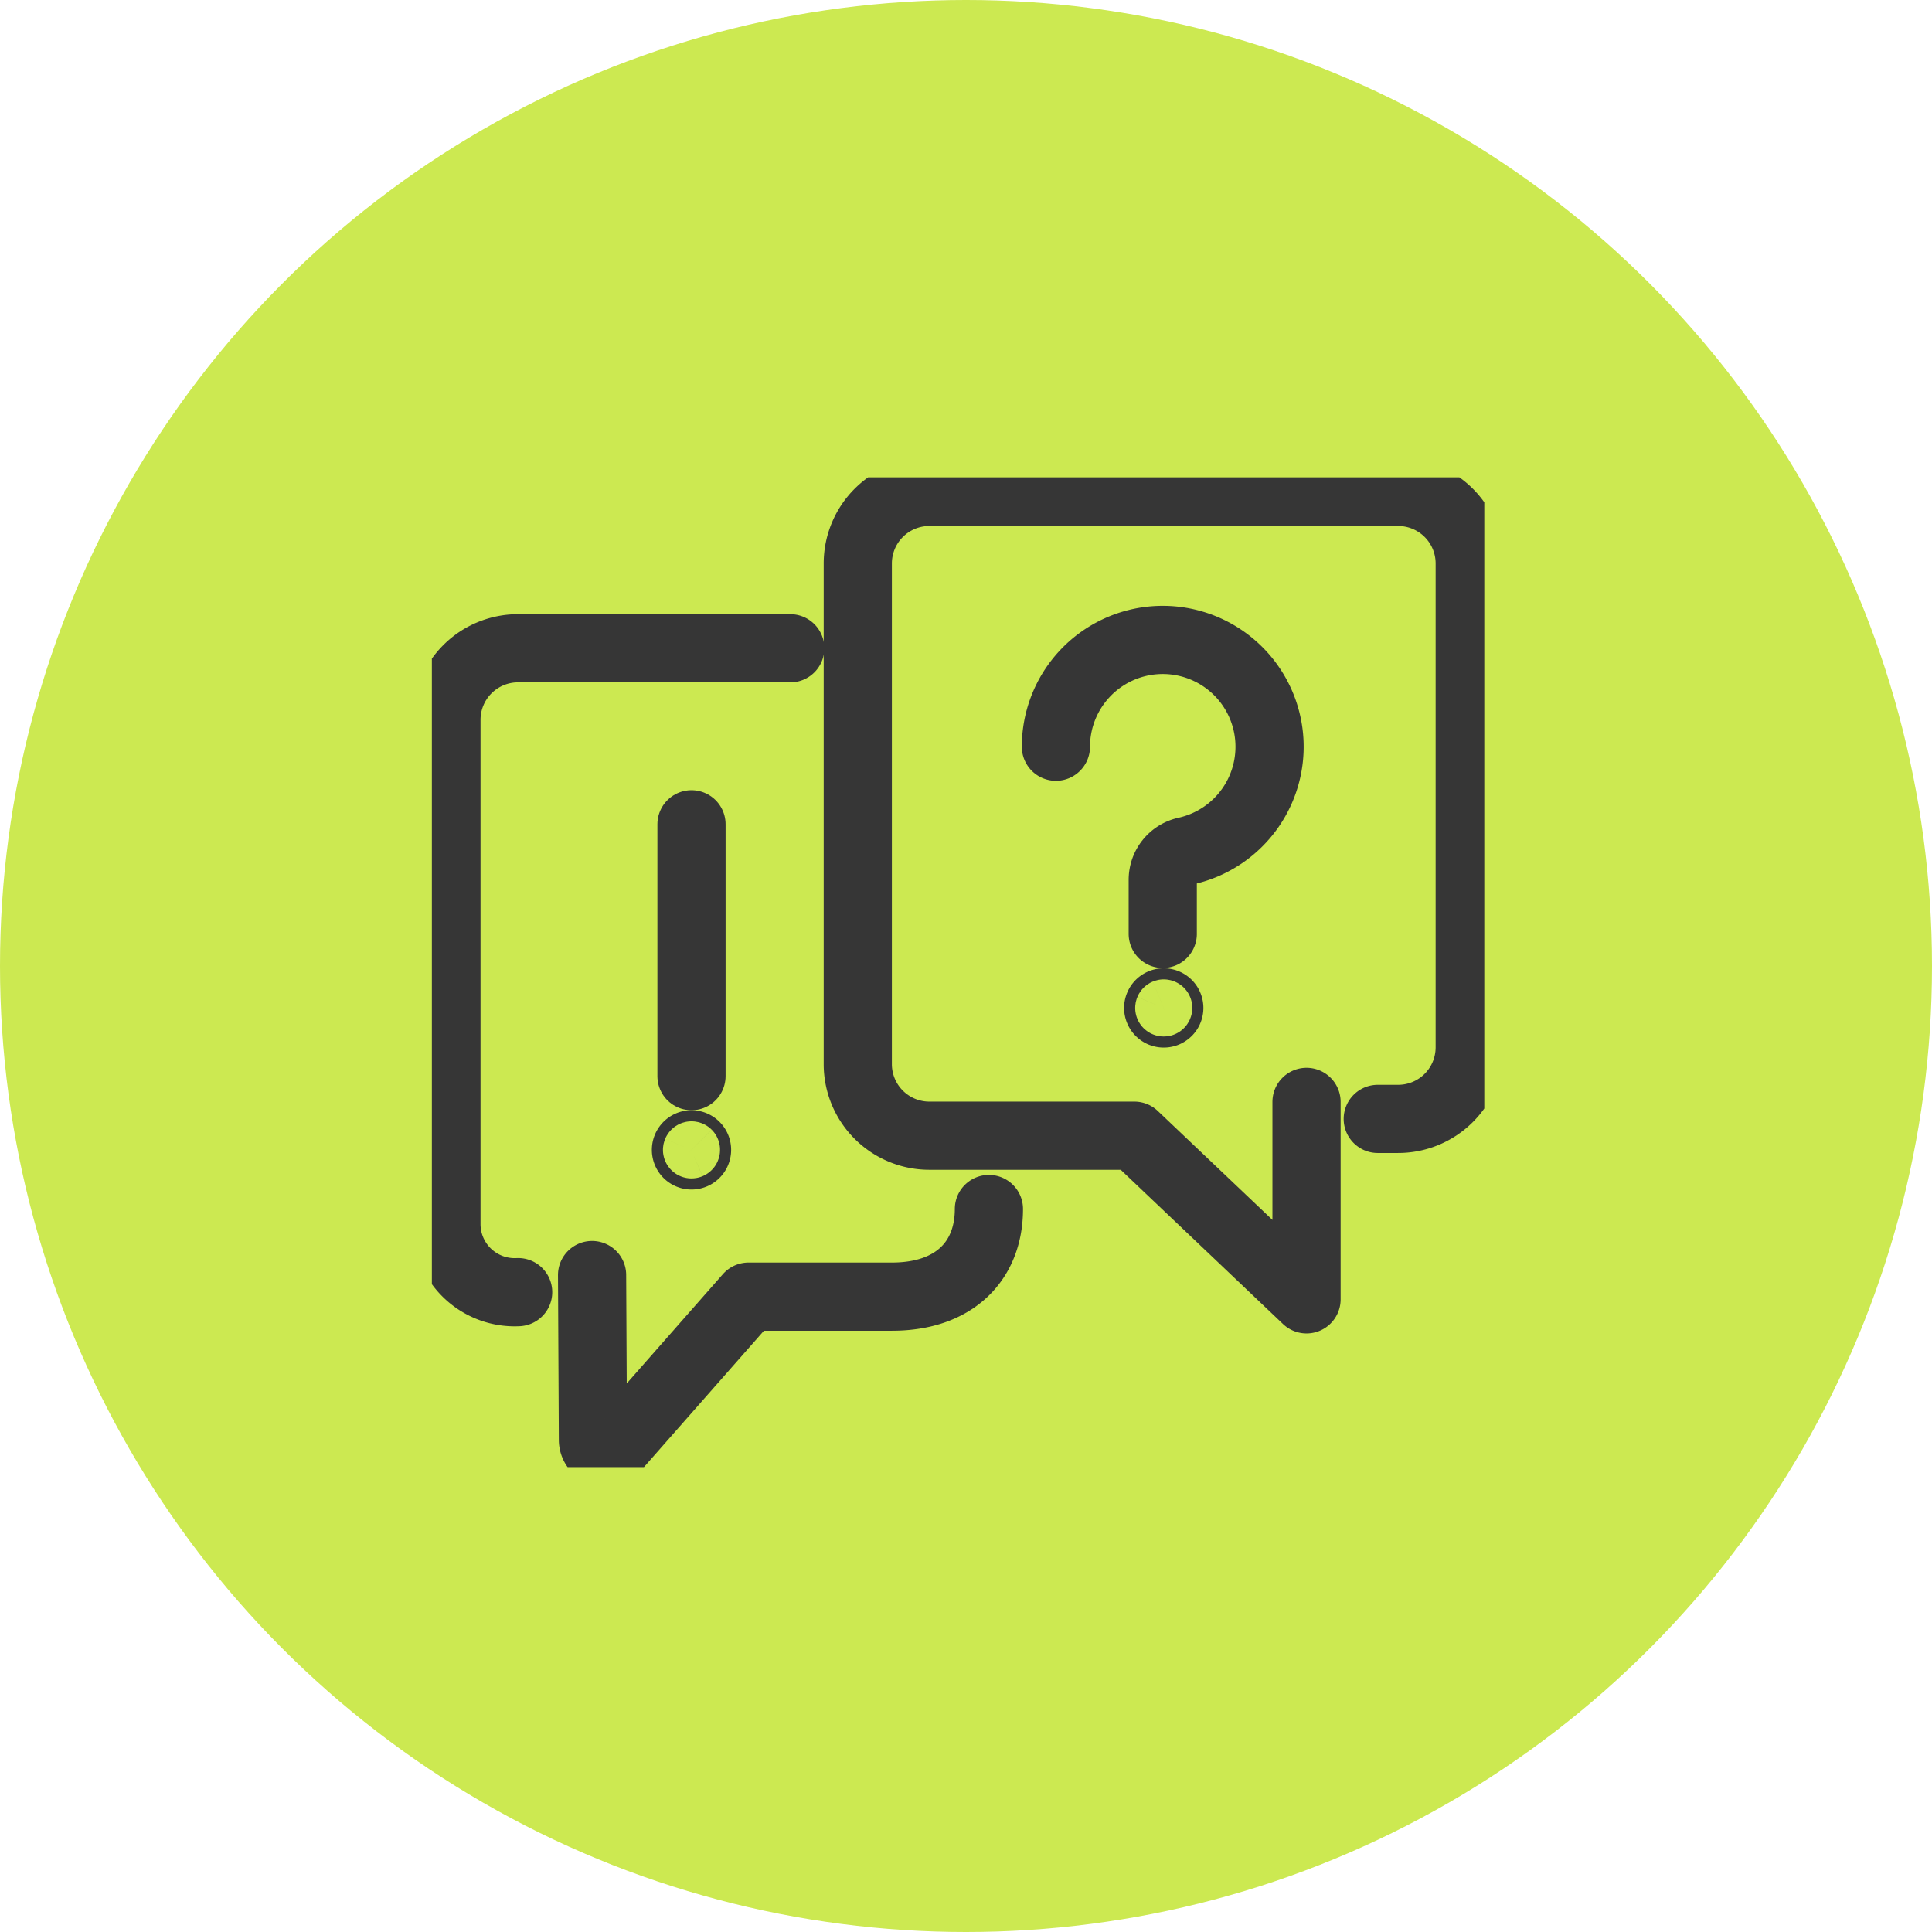 <svg xmlns="http://www.w3.org/2000/svg" xmlns:xlink="http://www.w3.org/1999/xlink" width="85" height="85" viewBox="0 0 85 85">
  <defs>
    <clipPath id="clip-path">
      <rect id="Rectángulo_34046" data-name="Rectángulo 34046" width="46.303" height="43.547" fill="none" stroke="#707070" stroke-width="3"/>
    </clipPath>
  </defs>
  <g id="Grupo_80621" data-name="Grupo 80621" transform="translate(-285 -1563)">
    <g id="Grupo_80620" data-name="Grupo 80620">
      <circle id="Elipse_4759" data-name="Elipse 4759" cx="42.5" cy="42.5" r="42.5" transform="translate(285 1563)" fill="#cce951"/>
      <g id="Grupo_80604" data-name="Grupo 80604" transform="translate(304 1584)">
        <g id="Grupo_80603" data-name="Grupo 80603" clip-path="url(#clip-path)">
          <path id="Trazado_115410" data-name="Trazado 115410" d="M148.211,31.23v8.687l-7.576-7.2h-9.012a3.149,3.149,0,0,1-3.155-3.143V7.535a3.149,3.149,0,0,1,3.155-3.143h20.613a3.149,3.149,0,0,1,3.155,3.143v21.3a3.149,3.149,0,0,1-3.155,3.143h-.891" transform="translate(-109.729 -3.751)" fill="none" stroke="#363636" stroke-linecap="round" stroke-linejoin="round" stroke-width="3"/>
          <path id="Trazado_115411" data-name="Trazado 115411" d="M48.328,223.6l.037,7.252a.559.559,0,0,0,.979.367l5.867-6.669h6.311c2.768,0,4.265-1.591,4.265-3.855" transform="translate(-41.279 -188.503)" fill="none" stroke="#363636" stroke-linecap="round" stroke-linejoin="round" stroke-width="3"/>
          <path id="Trazado_115412" data-name="Trazado 115412" d="M19.52,51.565H7.548a3.149,3.149,0,0,0-3.155,3.143V76.932a3,3,0,0,0,3.155,2.961" transform="translate(-3.752 -44.044)" fill="none" stroke="#363636" stroke-linecap="round" stroke-linejoin="round" stroke-width="3"/>
          <path id="Trazado_115413" data-name="Trazado 115413" d="M188.233,53.724a4.7,4.7,0,1,1,5.718,4.59,1.294,1.294,0,0,0-1.018,1.263v2.382" transform="translate(-160.777 -41.872)" fill="none" stroke="#363636" stroke-linecap="round" stroke-linejoin="round" stroke-width="3"/>
          <path id="Trazado_115414" data-name="Trazado 115414" d="M77.128,201.434a.244.244,0,1,1-.244-.244A.244.244,0,0,1,77.128,201.434Z" transform="translate(-65.461 -171.844)" fill="none" stroke="#363636" stroke-linecap="round" stroke-linejoin="round" stroke-width="3"/>
          <path id="Trazado_115415" data-name="Trazado 115415" d="M219.572,158.619a.244.244,0,1,1-.244-.244A.244.244,0,0,1,219.572,158.619Z" transform="translate(-187.128 -135.274)" fill="none" stroke="#363636" stroke-linecap="round" stroke-linejoin="round" stroke-width="3"/>
          <line id="Línea_109" data-name="Línea 109" y2="11.08" transform="translate(11.423 15.265)" fill="none" stroke="#363636" stroke-linecap="round" stroke-linejoin="round" stroke-width="3"/>
        </g>
      </g>
    </g>
  </g>
</svg>
